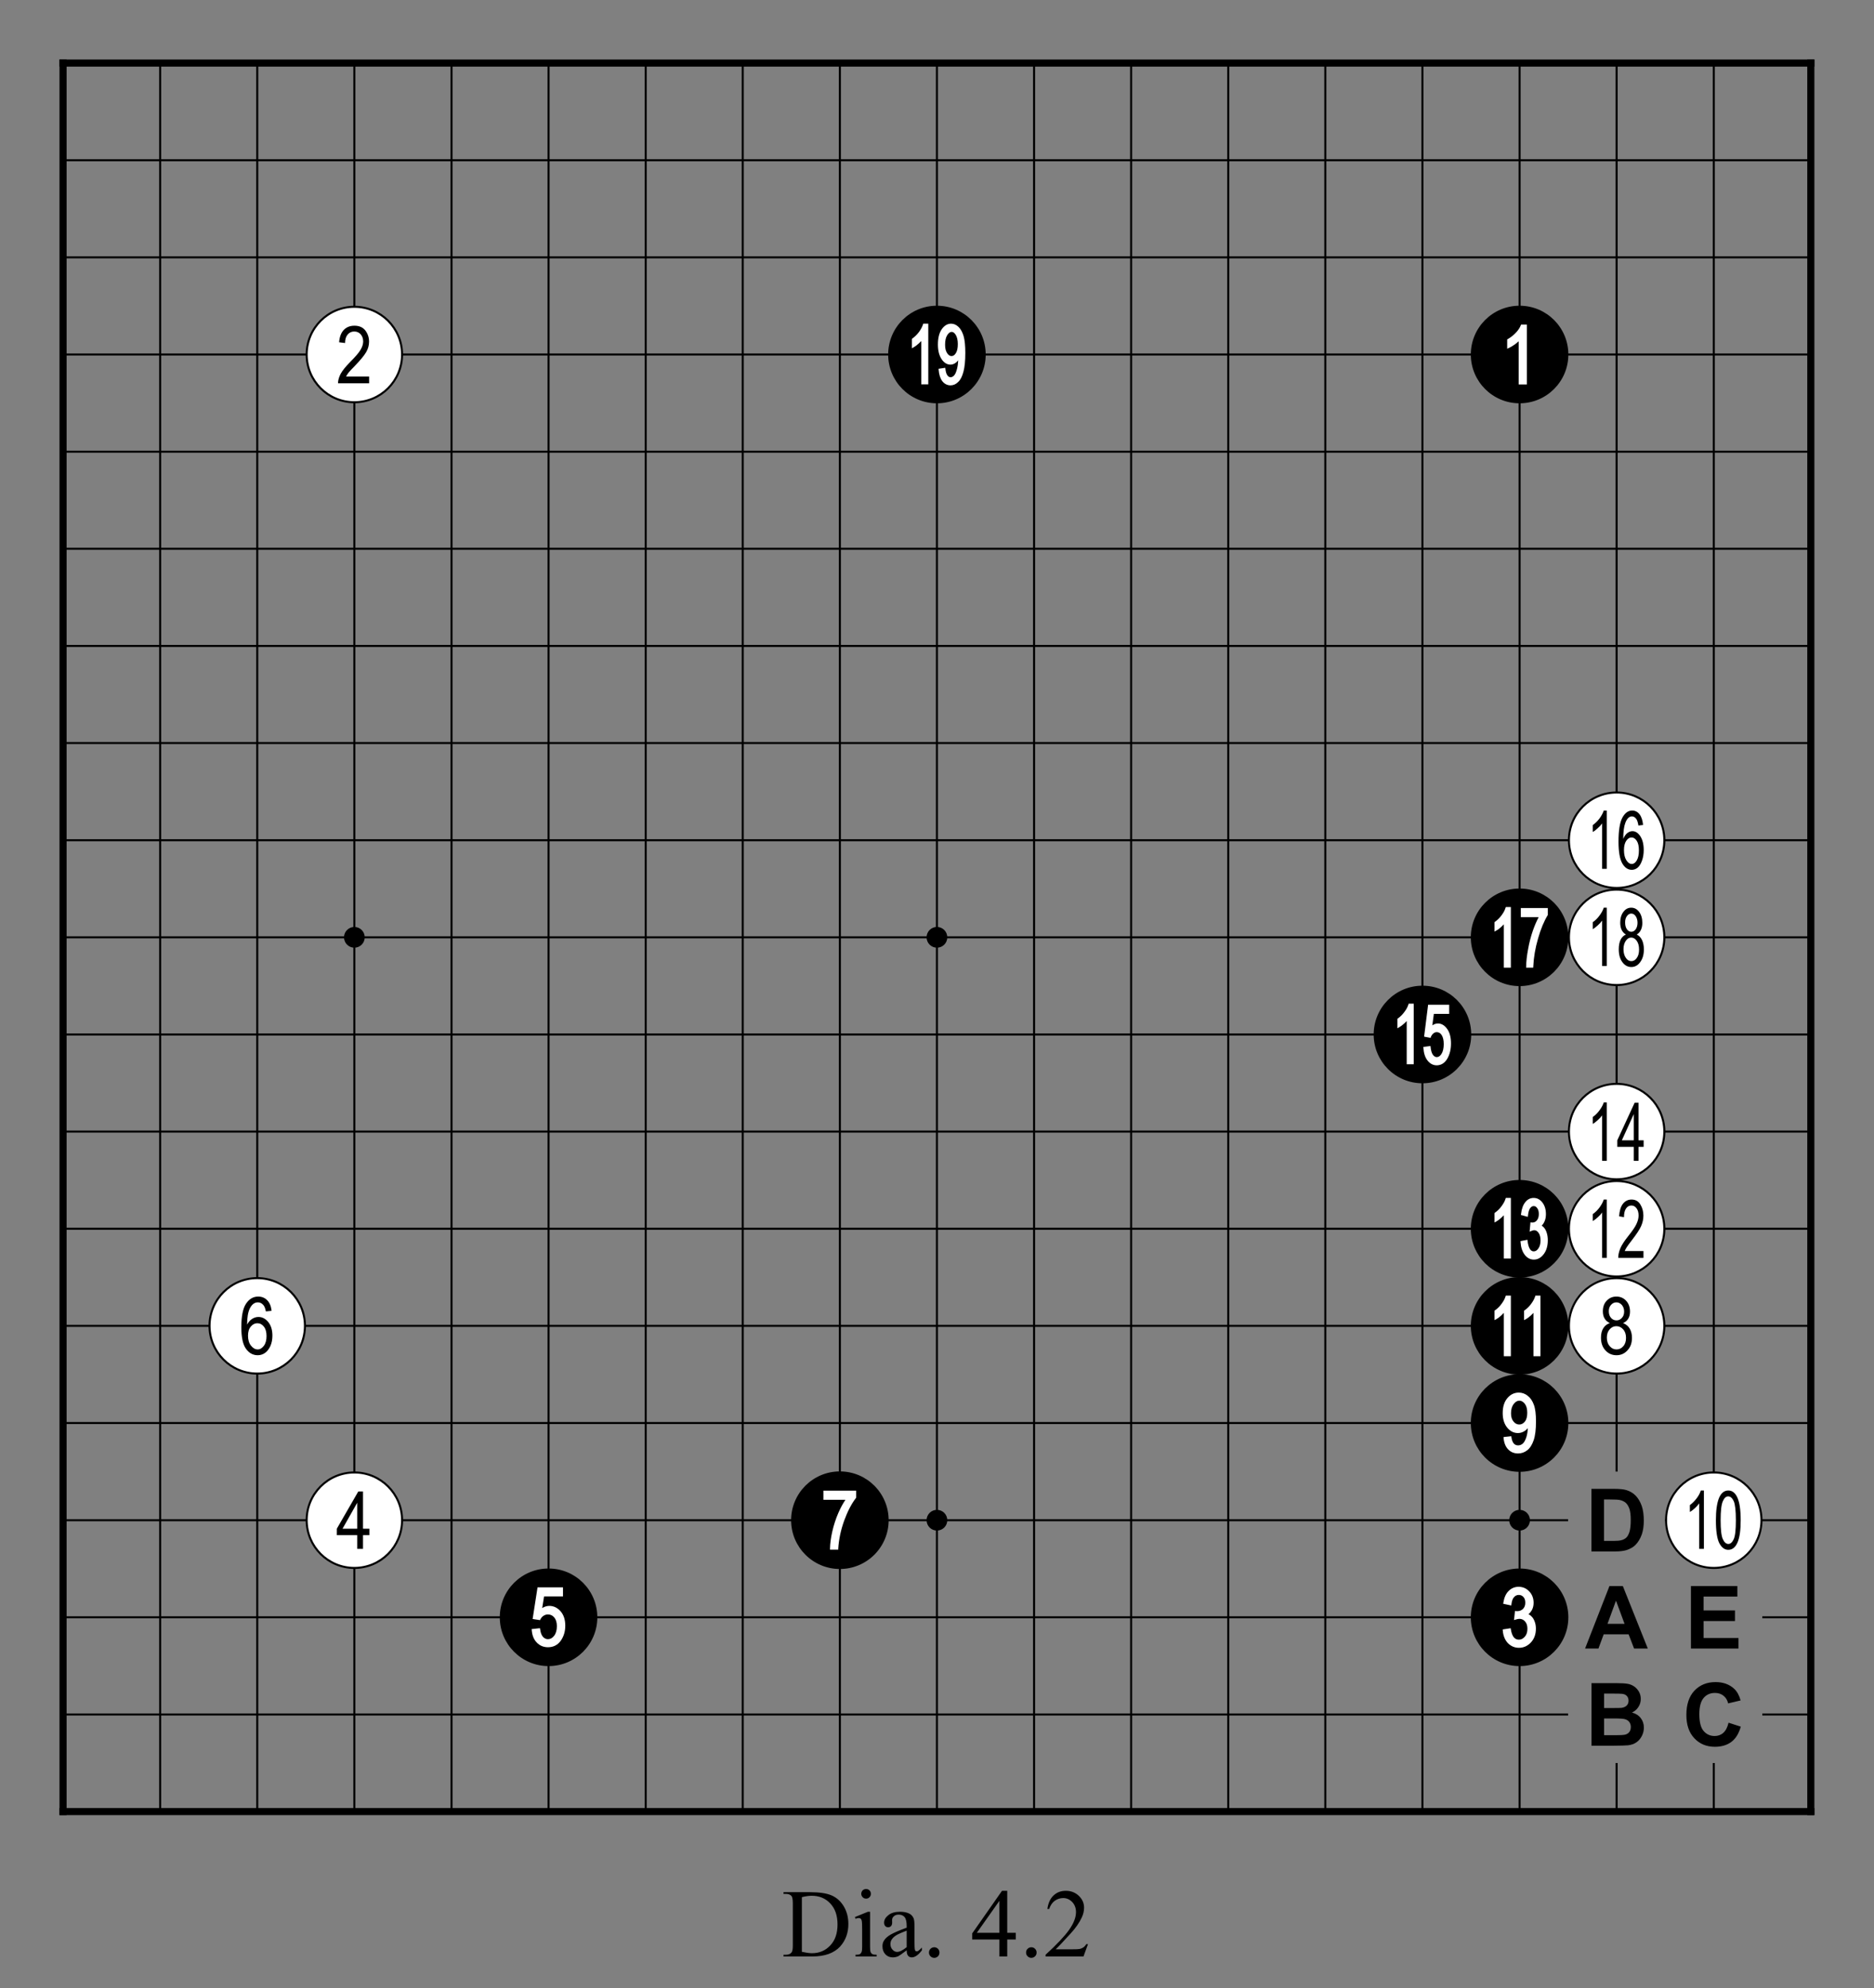 <?xml version="1.0" encoding="utf-8" standalone="no"?>
<!DOCTYPE svg PUBLIC "-//W3C//DTD SVG 1.0//EN" "http://www.w3.org/TR/SVG/DTD/svg11.dtd" >
<svg version="1.1" baseProfile="full"  width="319.134" height="338.465" viewBox="0 0 229.776 243.694" preserveAspectRatio="xMidYMid" xmlns="http://www.w3.org/2000/svg" >

<rect x="0" y="0" width="229.776" height="243.694" fill="#808080" stroke="none"/>

<g lengthAdjust="spacingAndGlyphs" xml:space='preserve' >
<g  transform="translate(1.19,1.19)" >
<path d="
M0.0 0.0
L0.0 227.39
L227.39 227.39
L227.39 0.0
Z
" fill="none" fill-rule="nonzero" />
<line x1="6.54" y1="6.54" x2="6.54" y2="220.84" fill="none" stroke="black" stroke-width="0.87px" stroke-linecap="square" />
<line x1="18.45" y1="6.54" x2="18.45" y2="220.84" fill="none" stroke="black" stroke-width="0.25px" stroke-linecap="butt" />
<line x1="30.35" y1="6.54" x2="30.35" y2="220.84" fill="none" stroke="black" stroke-width="0.25px" stroke-linecap="butt" />
<line x1="42.26" y1="6.54" x2="42.26" y2="220.84" fill="none" stroke="black" stroke-width="0.25px" stroke-linecap="butt" />
<line x1="54.17" y1="6.54" x2="54.17" y2="220.84" fill="none" stroke="black" stroke-width="0.25px" stroke-linecap="butt" />
<line x1="66.07" y1="6.54" x2="66.07" y2="220.84" fill="none" stroke="black" stroke-width="0.25px" stroke-linecap="butt" />
<line x1="77.98" y1="6.54" x2="77.98" y2="220.84" fill="none" stroke="black" stroke-width="0.25px" stroke-linecap="butt" />
<line x1="89.88" y1="6.54" x2="89.88" y2="220.84" fill="none" stroke="black" stroke-width="0.25px" stroke-linecap="butt" />
<line x1="101.79" y1="6.54" x2="101.79" y2="220.84" fill="none" stroke="black" stroke-width="0.25px" stroke-linecap="butt" />
<line x1="113.69" y1="6.54" x2="113.69" y2="220.84" fill="none" stroke="black" stroke-width="0.25px" stroke-linecap="butt" />
<line x1="125.60" y1="6.54" x2="125.60" y2="220.84" fill="none" stroke="black" stroke-width="0.25px" stroke-linecap="butt" />
<line x1="137.50" y1="6.54" x2="137.50" y2="220.84" fill="none" stroke="black" stroke-width="0.25px" stroke-linecap="butt" />
<line x1="149.41" y1="6.54" x2="149.41" y2="220.84" fill="none" stroke="black" stroke-width="0.25px" stroke-linecap="butt" />
<line x1="161.31" y1="6.54" x2="161.31" y2="220.84" fill="none" stroke="black" stroke-width="0.25px" stroke-linecap="butt" />
<line x1="173.22" y1="6.54" x2="173.22" y2="220.84" fill="none" stroke="black" stroke-width="0.25px" stroke-linecap="butt" />
<line x1="185.13" y1="6.54" x2="185.13" y2="220.84" fill="none" stroke="black" stroke-width="0.25px" stroke-linecap="butt" />
<line x1="197.03" y1="6.54" x2="197.03" y2="179.17" fill="none" stroke="black" stroke-width="0.25px" stroke-linecap="butt" />
<line x1="197.03" y1="214.89" x2="197.03" y2="220.84" fill="none" stroke="black" stroke-width="0.25px" stroke-linecap="butt" />
<line x1="208.94" y1="6.54" x2="208.94" y2="191.08" fill="none" stroke="black" stroke-width="0.25px" stroke-linecap="butt" />
<line x1="208.94" y1="214.89" x2="208.94" y2="220.84" fill="none" stroke="black" stroke-width="0.25px" stroke-linecap="butt" />
<line x1="220.84" y1="6.54" x2="220.84" y2="220.84" fill="none" stroke="black" stroke-width="0.87px" stroke-linecap="square" />
<line x1="6.54" y1="6.54" x2="220.84" y2="6.54" fill="none" stroke="black" stroke-width="0.87px" stroke-linecap="square" />
<line x1="6.54" y1="18.45" x2="220.84" y2="18.45" fill="none" stroke="black" stroke-width="0.25px" stroke-linecap="butt" />
<line x1="6.54" y1="30.35" x2="220.84" y2="30.35" fill="none" stroke="black" stroke-width="0.25px" stroke-linecap="butt" />
<line x1="6.54" y1="42.26" x2="220.84" y2="42.26" fill="none" stroke="black" stroke-width="0.25px" stroke-linecap="butt" />
<line x1="6.54" y1="54.17" x2="220.84" y2="54.17" fill="none" stroke="black" stroke-width="0.25px" stroke-linecap="butt" />
<line x1="6.54" y1="66.07" x2="220.84" y2="66.07" fill="none" stroke="black" stroke-width="0.25px" stroke-linecap="butt" />
<line x1="6.54" y1="77.98" x2="220.84" y2="77.98" fill="none" stroke="black" stroke-width="0.25px" stroke-linecap="butt" />
<line x1="6.54" y1="89.88" x2="220.84" y2="89.88" fill="none" stroke="black" stroke-width="0.25px" stroke-linecap="butt" />
<line x1="6.54" y1="101.79" x2="220.84" y2="101.79" fill="none" stroke="black" stroke-width="0.25px" stroke-linecap="butt" />
<line x1="6.54" y1="113.69" x2="220.84" y2="113.69" fill="none" stroke="black" stroke-width="0.25px" stroke-linecap="butt" />
<line x1="6.54" y1="125.60" x2="220.84" y2="125.60" fill="none" stroke="black" stroke-width="0.25px" stroke-linecap="butt" />
<line x1="6.54" y1="137.50" x2="220.84" y2="137.50" fill="none" stroke="black" stroke-width="0.25px" stroke-linecap="butt" />
<line x1="6.54" y1="149.41" x2="220.84" y2="149.41" fill="none" stroke="black" stroke-width="0.25px" stroke-linecap="butt" />
<line x1="6.54" y1="161.31" x2="220.84" y2="161.31" fill="none" stroke="black" stroke-width="0.25px" stroke-linecap="butt" />
<line x1="6.54" y1="173.22" x2="220.84" y2="173.22" fill="none" stroke="black" stroke-width="0.25px" stroke-linecap="butt" />
<line x1="6.54" y1="185.13" x2="191.08" y2="185.13" fill="none" stroke="black" stroke-width="0.25px" stroke-linecap="butt" />
<line x1="202.98" y1="185.13" x2="220.84" y2="185.13" fill="none" stroke="black" stroke-width="0.25px" stroke-linecap="butt" />
<line x1="6.54" y1="197.03" x2="191.08" y2="197.03" fill="none" stroke="black" stroke-width="0.25px" stroke-linecap="butt" />
<line x1="214.89" y1="197.03" x2="220.84" y2="197.03" fill="none" stroke="black" stroke-width="0.25px" stroke-linecap="butt" />
<line x1="6.54" y1="208.94" x2="191.08" y2="208.94" fill="none" stroke="black" stroke-width="0.25px" stroke-linecap="butt" />
<line x1="214.89" y1="208.94" x2="220.84" y2="208.94" fill="none" stroke="black" stroke-width="0.25px" stroke-linecap="butt" />
<line x1="6.54" y1="220.84" x2="220.84" y2="220.84" fill="none" stroke="black" stroke-width="0.87px" stroke-linecap="square" />
<circle cx="30.35" cy="161.31" r="5.85" fill="white"/>
<circle cx="30.35" cy="161.31" r="5.85" fill="none" stroke="black" stroke-width="0.25px"/>
<circle cx="42.26" cy="42.26" r="5.85" fill="white"/>
<circle cx="42.26" cy="42.26" r="5.85" fill="none" stroke="black" stroke-width="0.25px"/>
<circle cx="42.26" cy="113.69" r="1.27" fill="black"/>
<circle cx="42.26" cy="185.13" r="5.85" fill="white"/>
<circle cx="42.26" cy="185.13" r="5.85" fill="none" stroke="black" stroke-width="0.25px"/>
<circle cx="66.07" cy="197.03" r="5.98" fill="black"/>
<circle cx="101.79" cy="185.13" r="5.98" fill="black"/>
<circle cx="113.69" cy="42.26" r="5.98" fill="black"/>
<circle cx="113.69" cy="113.69" r="1.27" fill="black"/>
<circle cx="113.69" cy="185.13" r="1.27" fill="black"/>
<circle cx="173.22" cy="125.60" r="5.98" fill="black"/>
<circle cx="185.13" cy="42.26" r="5.98" fill="black"/>
<circle cx="185.13" cy="113.69" r="5.98" fill="black"/>
<circle cx="185.13" cy="149.41" r="5.98" fill="black"/>
<circle cx="185.13" cy="161.31" r="5.98" fill="black"/>
<circle cx="185.13" cy="173.22" r="5.98" fill="black"/>
<circle cx="185.13" cy="185.13" r="1.27" fill="black"/>
<circle cx="185.13" cy="197.03" r="5.98" fill="black"/>
<circle cx="197.03" cy="101.79" r="5.85" fill="white"/>
<circle cx="197.03" cy="101.79" r="5.85" fill="none" stroke="black" stroke-width="0.25px"/>
<circle cx="197.03" cy="113.69" r="5.85" fill="white"/>
<circle cx="197.03" cy="113.69" r="5.85" fill="none" stroke="black" stroke-width="0.25px"/>
<circle cx="197.03" cy="137.50" r="5.85" fill="white"/>
<circle cx="197.03" cy="137.50" r="5.85" fill="none" stroke="black" stroke-width="0.25px"/>
<circle cx="197.03" cy="149.41" r="5.85" fill="white"/>
<circle cx="197.03" cy="149.41" r="5.85" fill="none" stroke="black" stroke-width="0.25px"/>
<circle cx="197.03" cy="161.31" r="5.85" fill="white"/>
<circle cx="197.03" cy="161.31" r="5.85" fill="none" stroke="black" stroke-width="0.25px"/>
<circle cx="208.94" cy="185.13" r="5.85" fill="white"/>
<circle cx="208.94" cy="185.13" r="5.85" fill="none" stroke="black" stroke-width="0.25px"/>
<path d="
M30.36 160.99
C30.68 160.99 30.94 161.12 31.16 161.40
C31.38 161.67 31.49 162.06 31.49 162.56
C31.49 163.07 31.38 163.47 31.16 163.76
C30.94 164.05 30.69 164.20 30.41 164.20
C30.10 164.20 29.82 164.04 29.58 163.73
C29.34 163.43 29.22 163.02 29.22 162.51
C29.22 162.04 29.33 161.67 29.56 161.40
C29.79 161.12 30.06 160.99 30.36 160.99
Z
M30.47 157.72
C29.86 157.72 29.37 158.01 28.98 158.59
C28.59 159.17 28.40 160.13 28.40 161.49
C28.40 162.72 28.59 163.60 28.97 164.12
C29.34 164.64 29.82 164.91 30.41 164.91
C30.73 164.91 31.03 164.82 31.30 164.63
C31.56 164.45 31.78 164.17 31.96 163.79
C32.13 163.40 32.21 162.98 32.21 162.51
C32.21 161.81 32.04 161.26 31.70 160.84
C31.36 160.43 30.96 160.22 30.50 160.22
C30.23 160.22 29.97 160.30 29.72 160.46
C29.47 160.62 29.27 160.85 29.11 161.16
C29.11 160.29 29.22 159.64 29.43 159.20
C29.68 158.69 30.01 158.43 30.43 158.43
C30.69 158.43 30.92 158.54 31.11 158.77
C31.24 158.92 31.34 159.18 31.41 159.54
L32.11 159.47
C32.05 158.90 31.87 158.47 31.57 158.17
C31.28 157.87 30.91 157.72 30.47 157.72
Z
" fill="black" fill-rule="nonzero" />
<path d="
M42.27 38.73
C41.73 38.73 41.30 38.90 40.97 39.24
C40.64 39.58 40.44 40.09 40.39 40.76
L41.12 40.85
C41.12 40.40 41.23 40.05 41.44 39.81
C41.65 39.56 41.92 39.44 42.25 39.44
C42.56 39.44 42.82 39.55 43.03 39.78
C43.23 40.01 43.34 40.30 43.34 40.66
C43.34 40.97 43.24 41.30 43.03 41.66
C42.83 42.02 42.39 42.53 41.73 43.19
C41.17 43.76 40.78 44.25 40.56 44.66
C40.35 45.08 40.25 45.46 40.26 45.79
L44.07 45.79
L44.07 44.96
L41.24 44.96
C41.32 44.81 41.42 44.65 41.54 44.49
C41.67 44.33 41.94 44.04 42.36 43.61
C43.02 42.92 43.47 42.38 43.71 41.96
C43.95 41.55 44.06 41.12 44.06 40.68
C44.06 40.17 43.91 39.72 43.61 39.32
C43.31 38.93 42.86 38.73 42.27 38.73
Z
" fill="black" fill-rule="nonzero" />
<path d="
M42.61 182.99
L42.61 186.17
L40.81 186.17
L42.61 182.99
Z
M42.74 181.61
L40.11 186.17
L40.11 186.96
L42.61 186.96
L42.61 188.64
L43.32 188.64
L43.32 186.96
L44.10 186.96
L44.10 186.17
L43.32 186.17
L43.32 181.61
Z
" fill="black" fill-rule="nonzero" />
<path d="
M65.29 195.90
L65.29 195.90
L65.29 195.90
C65.29 195.90 65.29 195.90 65.29 195.90
Z
M64.72 193.36
L64.70 193.48
L64.14 197.09
L64.11 197.23
L64.25 197.26
L64.92 197.36
L65.02 197.38
L65.07 197.28
C65.17 197.09 65.30 196.94 65.46 196.84
C65.63 196.73 65.80 196.68 65.99 196.68
C65.99 196.68 65.99 196.68 65.99 196.68
C65.99 196.68 65.99 196.68 65.99 196.68
C66.30 196.68 66.56 196.80 66.77 197.05
C66.98 197.30 67.09 197.66 67.09 198.12
C67.09 198.62 66.97 199.02 66.75 199.30
C66.54 199.57 66.29 199.71 66.00 199.71
C66.00 199.71 66.00 199.71 65.99 199.71
C65.99 199.71 65.99 199.71 65.99 199.71
C65.76 199.71 65.56 199.61 65.39 199.43
C65.21 199.23 65.09 198.92 65.04 198.50
L65.02 198.37
L64.88 198.38
L64.14 198.46
L64.00 198.47
L64.01 198.61
C64.06 199.26 64.27 199.77 64.64 200.14
C65.01 200.52 65.47 200.70 66.00 200.70
C66.65 200.70 67.17 200.44 67.56 199.91
C67.93 199.39 68.12 198.77 68.12 198.06
C68.12 197.32 67.93 196.74 67.55 196.30
C67.16 195.86 66.71 195.64 66.18 195.63
C65.87 195.63 65.57 195.72 65.29 195.90
L65.29 195.90
L65.52 194.47
L67.84 194.47
L67.84 194.33
L67.84 193.50
L67.84 193.36
Z
" fill="white" fill-rule="nonzero" />
<path d="
M99.77 181.51
L99.77 181.65
L99.77 182.48
L99.77 182.63
L102.47 182.63
C102.16 183.09 101.87 183.62 101.60 184.24
C101.29 184.96 101.04 185.72 100.86 186.51
C100.68 187.30 100.59 188.00 100.58 188.60
L100.58 188.74
L101.45 188.74
L101.59 188.74
L101.59 188.61
C101.66 187.48 101.90 186.35 102.31 185.20
C102.73 184.05 103.21 183.12 103.76 182.41
L103.79 182.37
L103.79 182.33
L103.79 181.65
L103.79 181.51
Z
" fill="white" fill-rule="nonzero" />
<path d="
M115.49 39.49
C115.49 39.49 115.49 39.49 115.49 39.49
C115.49 39.49 115.49 39.49 115.50 39.49
C115.68 39.49 115.85 39.61 116.00 39.86
C116.16 40.13 116.25 40.50 116.25 40.98
C116.25 41.47 116.17 41.84 116.01 42.09
C115.86 42.33 115.69 42.45 115.48 42.45
C115.48 42.45 115.48 42.45 115.48 42.45
C115.48 42.45 115.48 42.45 115.48 42.45
C115.27 42.45 115.09 42.33 114.94 42.09
C114.77 41.84 114.69 41.50 114.69 41.06
C114.69 40.57 114.77 40.18 114.95 39.89
C115.12 39.62 115.30 39.49 115.49 39.49
Z
M112.01 38.48
L111.98 38.58
C111.88 38.88 111.72 39.18 111.49 39.50
C111.25 39.81 110.98 40.08 110.68 40.30
L110.62 40.34
L110.62 40.41
L110.62 41.26
L110.62 41.50
L110.83 41.38
C111.03 41.27 111.24 41.11 111.47 40.90
C111.58 40.80 111.68 40.71 111.77 40.61
L111.77 40.61
L111.77 45.77
L111.77 45.92
L112.63 45.92
L112.63 45.77
L112.63 38.62
L112.63 38.48
Z
M115.43 38.48
C114.97 38.48 114.58 38.72 114.26 39.19
C113.96 39.64 113.81 40.25 113.81 41.03
C113.81 41.78 113.96 42.37 114.25 42.81
C114.55 43.27 114.92 43.50 115.35 43.50
C115.60 43.50 115.83 43.41 116.06 43.22
C116.15 43.14 116.23 43.06 116.30 42.97
L116.30 42.97
C116.28 43.36 116.23 43.71 116.15 44.02
C116.05 44.42 115.93 44.69 115.79 44.83
C115.66 44.97 115.52 45.04 115.37 45.04
C115.37 45.04 115.37 45.04 115.37 45.04
C115.37 45.04 115.37 45.04 115.36 45.04
C115.20 45.04 115.07 44.96 114.97 44.81
C114.85 44.65 114.77 44.39 114.73 44.03
L114.71 43.89
L114.57 43.91
L114.02 43.99
L113.89 44.01
L113.90 44.14
C113.95 44.74 114.10 45.20 114.35 45.53
C114.62 45.87 114.96 46.04 115.36 46.04
C115.71 46.04 116.02 45.90 116.30 45.62
C116.58 45.36 116.79 44.94 116.94 44.37
C117.09 43.82 117.17 43.05 117.17 42.06
C117.17 41.17 117.10 40.48 116.96 40.00
C116.81 39.51 116.61 39.14 116.34 38.88
C116.06 38.61 115.75 38.48 115.43 38.48
Z
" fill="white" fill-rule="nonzero" />
<path d="
M174.43 124.48
L174.43 124.48
L174.43 124.48
C174.43 124.48 174.43 124.48 174.43 124.48
Z
M171.53 121.82
L171.50 121.92
C171.41 122.21 171.25 122.52 171.01 122.83
C170.78 123.15 170.51 123.42 170.21 123.63
L170.15 123.68
L170.15 123.75
L170.15 124.59
L170.15 124.84
L170.36 124.72
C170.55 124.61 170.77 124.45 171.00 124.24
C171.11 124.14 171.21 124.04 171.29 123.95
L171.29 123.95
L171.29 129.11
L171.29 129.25
L172.15 129.25
L172.15 129.11
L172.15 121.96
L172.15 121.82
Z
M173.91 121.95
L173.90 122.07
L173.44 125.73
L173.42 125.86
L173.55 125.89
L174.09 125.99
L174.21 126.02
L174.25 125.91
C174.33 125.71 174.44 125.56 174.57 125.46
C174.70 125.36 174.83 125.31 174.97 125.31
C174.97 125.31 174.97 125.31 174.97 125.31
C174.97 125.31 174.97 125.31 174.97 125.31
C175.21 125.31 175.41 125.42 175.57 125.66
C175.74 125.92 175.83 126.29 175.83 126.77
C175.83 127.28 175.74 127.68 175.56 127.97
C175.39 128.24 175.20 128.37 174.98 128.37
C174.98 128.37 174.97 128.37 174.97 128.37
C174.97 128.37 174.97 128.37 174.97 128.37
C174.80 128.37 174.65 128.28 174.51 128.10
C174.36 127.90 174.27 127.58 174.22 127.16
L174.21 127.01
L174.06 127.03
L173.46 127.11
L173.33 127.12
L173.34 127.26
C173.38 127.91 173.55 128.42 173.85 128.80
C174.15 129.18 174.53 129.38 174.98 129.38
C175.52 129.37 175.95 129.10 176.27 128.56
C176.57 128.04 176.72 127.42 176.72 126.70
C176.72 125.96 176.57 125.37 176.26 124.93
C175.94 124.48 175.56 124.25 175.12 124.25
C174.88 124.25 174.65 124.33 174.43 124.48
L174.43 124.48
L174.62 123.07
L176.50 123.07
L176.50 122.92
L176.50 122.09
L176.50 121.95
Z
" fill="white" fill-rule="nonzero" />
<path d="
M185.32 38.59
L185.28 38.67
C185.17 38.97 184.97 39.27 184.68 39.58
C184.39 39.89 184.06 40.15 183.68 40.37
L183.61 40.41
L183.61 40.49
L183.61 41.33
L183.61 41.55
L183.81 41.46
C184.05 41.35 184.31 41.20 184.59 40.99
C184.75 40.87 184.90 40.75 185.02 40.64
L185.02 40.64
L185.02 45.79
L185.02 45.93
L186.02 45.93
L186.02 45.79
L186.02 38.73
L186.02 38.59
Z
" fill="white" fill-rule="nonzero" />
<path d="
M183.44 109.98
L183.41 110.07
C183.32 110.37 183.15 110.68 182.92 110.99
C182.69 111.30 182.42 111.57 182.11 111.79
L182.05 111.83
L182.05 111.90
L182.05 112.75
L182.05 112.99
L182.26 112.87
C182.46 112.77 182.67 112.61 182.90 112.40
C183.01 112.30 183.11 112.20 183.20 112.10
L183.20 112.10
L183.20 117.27
L183.20 117.41
L184.06 117.41
L184.06 117.27
L184.06 110.12
L184.06 109.98
Z
M185.28 110.10
L185.28 110.24
L185.28 111.08
L185.28 111.22
L187.47 111.22
C187.22 111.69 186.98 112.24 186.76 112.87
C186.51 113.59 186.31 114.36 186.17 115.16
C186.02 115.96 185.94 116.66 185.94 117.27
L185.93 117.41
L186.67 117.41
L186.80 117.41
L186.81 117.27
C186.86 116.13 187.06 114.98 187.40 113.82
C187.73 112.66 188.13 111.71 188.57 110.99
L188.59 110.96
L188.59 110.92
L188.59 110.24
L188.59 110.10
Z
" fill="white" fill-rule="nonzero" />
<path d="
M183.44 145.63
L183.41 145.73
C183.32 146.02 183.15 146.33 182.92 146.64
C182.69 146.96 182.42 147.22 182.11 147.44
L182.05 147.49
L182.05 147.56
L182.05 148.40
L182.05 148.64
L182.26 148.53
C182.46 148.42 182.67 148.26 182.90 148.05
C183.01 147.95 183.11 147.85 183.20 147.76
L183.20 147.76
L183.20 152.92
L183.20 153.06
L184.06 153.06
L184.06 152.92
L184.06 145.77
L184.06 145.63
Z
M186.86 145.63
C186.45 145.63 186.11 145.80 185.83 146.15
C185.56 146.48 185.38 146.96 185.31 147.60
L185.29 147.72
L185.41 147.75
L185.98 147.91
L186.14 147.95
L186.16 147.79
C186.20 147.38 186.29 147.08 186.42 146.89
C186.55 146.72 186.69 146.63 186.86 146.63
C186.86 146.63 186.87 146.63 186.87 146.63
C186.87 146.63 186.87 146.63 186.87 146.63
C187.03 146.63 187.17 146.71 187.29 146.88
C187.42 147.05 187.49 147.29 187.49 147.60
C187.49 147.93 187.41 148.19 187.25 148.38
C187.11 148.56 186.92 148.65 186.68 148.65
L186.68 148.65
L186.60 148.64
L186.46 148.63
L186.45 148.77
L186.38 149.54
L186.36 149.77
L186.57 149.68
C186.72 149.62 186.83 149.59 186.93 149.59
C186.93 149.59 186.93 149.59 186.93 149.59
C186.93 149.59 186.93 149.59 186.93 149.59
C187.14 149.59 187.31 149.70 187.46 149.91
C187.62 150.14 187.70 150.45 187.70 150.83
C187.70 151.24 187.61 151.58 187.43 151.83
C187.27 152.06 187.09 152.18 186.87 152.18
C186.87 152.18 186.87 152.18 186.87 152.18
C186.87 152.18 186.87 152.18 186.87 152.18
C186.68 152.18 186.52 152.09 186.40 151.90
C186.26 151.68 186.16 151.35 186.11 150.91
L186.09 150.76
L185.94 150.79
L185.36 150.90
L185.24 150.93
L185.25 151.05
C185.29 151.69 185.46 152.20 185.75 152.59
C186.06 152.99 186.43 153.19 186.88 153.19
C187.36 153.19 187.76 152.96 188.10 152.51
C188.43 152.07 188.59 151.50 188.59 150.82
C188.59 150.50 188.55 150.20 188.47 149.94
C188.39 149.67 188.28 149.46 188.15 149.30
C188.06 149.19 187.96 149.10 187.84 149.03
L187.84 149.03
C187.98 148.89 188.09 148.73 188.18 148.53
C188.30 148.27 188.36 147.96 188.36 147.62
C188.36 147.05 188.22 146.58 187.94 146.21
C187.64 145.82 187.28 145.63 186.86 145.63
Z
" fill="white" fill-rule="nonzero" />
<path d="
M183.44 157.60
L183.41 157.70
C183.32 157.99 183.15 158.30 182.92 158.61
C182.69 158.93 182.42 159.19 182.11 159.41
L182.05 159.45
L182.05 159.53
L182.05 160.37
L182.05 160.61
L182.26 160.50
C182.46 160.39 182.67 160.23 182.90 160.02
C183.01 159.92 183.11 159.82 183.20 159.72
L183.20 159.72
L183.20 164.89
L183.20 165.03
L184.06 165.03
L184.06 164.89
L184.06 157.74
L184.06 157.60
Z
M187.07 157.60
L187.04 157.70
C186.95 157.99 186.78 158.30 186.55 158.61
C186.32 158.93 186.05 159.19 185.74 159.41
L185.68 159.45
L185.68 159.53
L185.68 160.37
L185.68 160.61
L185.89 160.50
C186.09 160.39 186.30 160.23 186.53 160.02
C186.64 159.92 186.74 159.82 186.83 159.72
L186.83 159.72
L186.83 164.89
L186.83 165.03
L187.69 165.03
L187.69 164.89
L187.69 157.74
L187.69 157.60
Z
" fill="white" fill-rule="nonzero" />
<path d="
M185.10 170.48
C185.10 170.48 185.11 170.48 185.11 170.48
C185.11 170.48 185.11 170.48 185.11 170.48
C185.35 170.48 185.57 170.61 185.77 170.86
C185.97 171.12 186.07 171.49 186.07 171.96
C186.07 172.43 185.98 172.79 185.78 173.04
C185.59 173.28 185.36 173.40 185.10 173.40
C185.09 173.40 185.09 173.40 185.09 173.40
C185.09 173.40 185.09 173.40 185.09 173.40
C184.82 173.40 184.58 173.28 184.39 173.04
C184.18 172.80 184.08 172.46 184.08 172.03
C184.08 171.55 184.19 171.17 184.41 170.89
C184.61 170.62 184.85 170.48 185.10 170.48
Z
M185.03 169.49
C184.48 169.49 184.01 169.72 183.63 170.17
C183.25 170.62 183.06 171.23 183.06 172.00
C183.06 172.75 183.25 173.34 183.61 173.78
C183.98 174.23 184.42 174.45 184.93 174.45
C185.22 174.45 185.50 174.36 185.78 174.18
C185.91 174.08 186.04 173.98 186.14 173.85
L186.14 173.85
C186.12 174.27 186.06 174.63 185.96 174.95
C185.83 175.34 185.68 175.61 185.51 175.75
C185.34 175.89 185.16 175.96 184.95 175.96
C184.95 175.96 184.95 175.96 184.95 175.96
C184.95 175.96 184.95 175.96 184.95 175.96
C184.73 175.96 184.55 175.88 184.42 175.73
C184.28 175.57 184.18 175.31 184.13 174.97
L184.11 174.83
L183.98 174.85
L183.30 174.92
L183.16 174.94
L183.17 175.08
C183.23 175.68 183.42 176.14 183.74 176.46
C184.06 176.79 184.46 176.95 184.94 176.95
C185.36 176.95 185.74 176.82 186.08 176.55
C186.41 176.29 186.67 175.88 186.86 175.32
C187.05 174.77 187.14 174.00 187.14 173.02
C187.14 172.14 187.06 171.46 186.88 170.98
C186.70 170.49 186.45 170.12 186.11 169.87
C185.78 169.61 185.42 169.49 185.03 169.49
Z
" fill="white" fill-rule="nonzero" />
<path d="
M185.03 193.29
C184.54 193.29 184.13 193.46 183.79 193.80
C183.45 194.13 183.24 194.61 183.14 195.24
L183.12 195.37
L183.25 195.40
L183.96 195.55
L184.11 195.59
L184.13 195.43
C184.18 195.03 184.28 194.74 184.45 194.56
C184.61 194.38 184.80 194.29 185.03 194.29
C185.03 194.29 185.03 194.29 185.03 194.29
C185.04 194.29 185.04 194.29 185.04 194.29
C185.26 194.29 185.44 194.37 185.60 194.54
C185.76 194.71 185.83 194.95 185.83 195.24
C185.83 195.56 185.74 195.81 185.55 196.00
C185.36 196.19 185.11 196.28 184.81 196.28
L184.81 196.28
L184.70 196.27
L184.56 196.26
L184.55 196.40
L184.47 197.16
L184.44 197.37
L184.65 197.31
C184.84 197.25 184.99 197.22 185.11 197.22
C185.11 197.22 185.11 197.22 185.11 197.22
C185.11 197.22 185.11 197.22 185.11 197.22
C185.38 197.22 185.61 197.32 185.80 197.54
C186.00 197.76 186.09 198.06 186.09 198.44
C186.09 198.84 185.99 199.16 185.77 199.41
C185.56 199.65 185.32 199.77 185.04 199.77
C185.04 199.77 185.04 199.77 185.04 199.77
C185.04 199.77 185.04 199.77 185.04 199.77
C184.78 199.77 184.58 199.67 184.42 199.48
C184.25 199.27 184.13 198.94 184.06 198.51
L184.04 198.37
L183.90 198.39
L183.19 198.50
L183.06 198.52
L183.07 198.66
C183.12 199.29 183.33 199.80 183.69 200.19
C184.06 200.57 184.52 200.77 185.05 200.77
C185.62 200.77 186.11 200.55 186.52 200.11
C186.93 199.67 187.13 199.11 187.13 198.42
C187.13 198.10 187.08 197.81 186.98 197.55
C186.88 197.28 186.75 197.07 186.58 196.91
C186.48 196.80 186.36 196.72 186.22 196.65
L186.22 196.65
C186.38 196.52 186.51 196.36 186.62 196.18
C186.77 195.91 186.85 195.60 186.85 195.26
C186.85 194.70 186.67 194.23 186.32 193.86
C185.96 193.48 185.53 193.30 185.03 193.29
Z
" fill="white" fill-rule="nonzero" />
<path d="
M198.85 101.45
C199.11 101.45 199.32 101.59 199.50 101.87
C199.68 102.15 199.76 102.54 199.76 103.05
C199.76 103.56 199.67 103.97 199.50 104.26
C199.32 104.56 199.12 104.70 198.89 104.70
C198.64 104.70 198.41 104.55 198.22 104.24
C198.02 103.92 197.93 103.51 197.93 102.99
C197.93 102.52 198.02 102.15 198.20 101.87
C198.39 101.59 198.61 101.45 198.85 101.45
Z
M195.45 98.15
C195.35 98.46 195.18 98.78 194.94 99.11
C194.70 99.43 194.42 99.71 194.10 99.94
L194.10 100.78
C194.29 100.68 194.49 100.53 194.71 100.32
C194.94 100.12 195.12 99.92 195.25 99.73
L195.25 105.30
L195.82 105.30
L195.82 98.15
Z
M198.94 98.15
C198.45 98.15 198.05 98.44 197.73 99.03
C197.42 99.61 197.26 100.59 197.26 101.97
C197.26 103.21 197.42 104.10 197.72 104.63
C198.03 105.16 198.42 105.42 198.89 105.42
C199.15 105.42 199.39 105.33 199.61 105.15
C199.83 104.96 200.00 104.68 200.14 104.29
C200.28 103.90 200.35 103.47 200.35 102.99
C200.35 102.29 200.21 101.73 199.94 101.31
C199.66 100.89 199.34 100.68 198.97 100.68
C198.74 100.68 198.53 100.76 198.33 100.92
C198.13 101.08 197.97 101.32 197.84 101.63
C197.84 100.75 197.93 100.09 198.10 99.65
C198.30 99.13 198.57 98.87 198.90 98.87
C199.12 98.87 199.30 98.98 199.46 99.21
C199.56 99.37 199.64 99.63 199.70 99.99
L200.27 99.92
C200.22 99.35 200.07 98.91 199.83 98.60
C199.59 98.30 199.29 98.15 198.94 98.15
Z
" fill="black" fill-rule="nonzero" />
<path d="
M198.82 110.78
C199.03 110.78 199.21 110.88 199.36 111.09
C199.51 111.31 199.59 111.58 199.59 111.91
C199.59 112.24 199.51 112.50 199.37 112.70
C199.22 112.91 199.04 113.01 198.83 113.01
C198.62 113.01 198.43 112.91 198.29 112.70
C198.14 112.49 198.07 112.21 198.07 111.86
C198.07 111.55 198.14 111.29 198.29 111.09
C198.44 110.88 198.62 110.78 198.82 110.78
Z
M198.82 113.72
C199.08 113.72 199.31 113.86 199.50 114.13
C199.68 114.39 199.78 114.74 199.78 115.18
C199.78 115.62 199.69 115.96 199.50 116.22
C199.32 116.48 199.10 116.61 198.83 116.61
C198.57 116.61 198.34 116.48 198.16 116.21
C197.97 115.94 197.87 115.59 197.87 115.15
C197.87 114.73 197.97 114.39 198.15 114.12
C198.33 113.86 198.55 113.72 198.82 113.72
Z
M195.45 110.06
C195.35 110.37 195.18 110.69 194.94 111.01
C194.70 111.34 194.42 111.62 194.10 111.84
L194.10 112.69
C194.29 112.59 194.49 112.43 194.71 112.23
C194.94 112.03 195.12 111.83 195.25 111.64
L195.25 117.21
L195.82 117.21
L195.82 110.06
Z
M198.82 110.06
C198.43 110.06 198.11 110.23 197.86 110.57
C197.60 110.91 197.47 111.35 197.47 111.89
C197.47 112.25 197.53 112.55 197.65 112.79
C197.77 113.03 197.94 113.22 198.17 113.35
C197.90 113.46 197.68 113.67 197.52 113.97
C197.37 114.28 197.29 114.68 197.29 115.15
C197.29 115.80 197.43 116.33 197.73 116.73
C198.02 117.13 198.39 117.33 198.83 117.33
C199.27 117.33 199.63 117.13 199.92 116.73
C200.22 116.33 200.37 115.81 200.37 115.18
C200.37 114.72 200.29 114.33 200.14 114.02
C199.99 113.71 199.77 113.48 199.49 113.35
C199.72 113.21 199.89 113.03 200.00 112.79
C200.12 112.55 200.18 112.26 200.18 111.92
C200.18 111.37 200.05 110.92 199.79 110.58
C199.53 110.23 199.21 110.06 198.82 110.06
Z
" fill="black" fill-rule="nonzero" />
<path d="
M199.13 135.36
L199.13 138.57
L197.67 138.57
L199.13 135.36
Z
M195.45 133.93
C195.35 134.24 195.18 134.56 194.94 134.88
C194.70 135.21 194.42 135.49 194.10 135.72
L194.10 136.56
C194.29 136.46 194.49 136.30 194.71 136.10
C194.94 135.90 195.12 135.70 195.25 135.51
L195.25 141.08
L195.82 141.08
L195.82 133.93
Z
M199.24 133.96
L197.11 138.57
L197.11 139.37
L199.13 139.37
L199.13 141.08
L199.71 141.08
L199.71 139.37
L200.34 139.37
L200.34 138.57
L199.71 138.57
L199.71 133.96
Z
" fill="black" fill-rule="nonzero" />
<path d="
M195.45 145.83
C195.35 146.14 195.18 146.46 194.94 146.79
C194.70 147.12 194.42 147.39 194.10 147.62
L194.10 148.47
C194.29 148.36 194.49 148.21 194.71 148.01
C194.94 147.81 195.12 147.61 195.25 147.41
L195.25 152.98
L195.82 152.98
L195.82 145.83
Z
M198.86 145.83
C198.42 145.83 198.07 146.01 197.80 146.35
C197.53 146.70 197.38 147.21 197.33 147.89
L197.93 147.99
C197.93 147.53 198.01 147.17 198.18 146.93
C198.35 146.68 198.57 146.56 198.84 146.56
C199.09 146.56 199.30 146.67 199.47 146.90
C199.64 147.13 199.72 147.42 199.72 147.79
C199.72 148.10 199.64 148.44 199.47 148.80
C199.31 149.17 198.96 149.68 198.42 150.35
C197.96 150.93 197.64 151.42 197.47 151.84
C197.30 152.26 197.22 152.64 197.23 152.98
L200.32 152.98
L200.32 152.14
L198.02 152.14
C198.08 151.99 198.17 151.83 198.27 151.67
C198.37 151.51 198.59 151.21 198.93 150.77
C199.46 150.08 199.83 149.53 200.02 149.11
C200.21 148.69 200.31 148.26 200.31 147.81
C200.31 147.29 200.19 146.84 199.94 146.44
C199.70 146.03 199.33 145.83 198.86 145.83
Z
" fill="black" fill-rule="nonzero" />
<path d="
M197.00 158.43
C197.26 158.43 197.48 158.54 197.67 158.75
C197.85 158.96 197.95 159.23 197.95 159.56
C197.95 159.88 197.86 160.14 197.67 160.34
C197.49 160.54 197.27 160.64 197.01 160.64
C196.75 160.64 196.52 160.54 196.34 160.33
C196.16 160.13 196.07 159.85 196.07 159.51
C196.07 159.20 196.16 158.94 196.34 158.74
C196.53 158.53 196.75 158.43 197.00 158.43
Z
M196.99 161.35
C197.32 161.35 197.60 161.48 197.83 161.74
C198.07 162.01 198.18 162.35 198.18 162.79
C198.18 163.21 198.07 163.56 197.84 163.81
C197.62 164.07 197.34 164.20 197.01 164.20
C196.69 164.20 196.41 164.07 196.18 163.80
C195.95 163.54 195.83 163.19 195.83 162.76
C195.83 162.34 195.94 162.00 196.17 161.74
C196.40 161.48 196.67 161.35 196.99 161.35
Z
M197.00 157.72
C196.52 157.72 196.13 157.89 195.81 158.23
C195.49 158.56 195.34 159.00 195.34 159.53
C195.34 159.89 195.41 160.18 195.56 160.42
C195.70 160.66 195.92 160.84 196.20 160.97
C195.86 161.08 195.59 161.29 195.40 161.59
C195.20 161.90 195.11 162.29 195.11 162.76
C195.11 163.40 195.29 163.92 195.65 164.31
C196.01 164.71 196.47 164.91 197.01 164.91
C197.55 164.91 198.00 164.71 198.36 164.31
C198.73 163.92 198.91 163.41 198.91 162.78
C198.91 162.33 198.81 161.95 198.63 161.64
C198.44 161.33 198.17 161.11 197.82 160.97
C198.11 160.84 198.32 160.66 198.46 160.42
C198.60 160.19 198.67 159.90 198.67 159.56
C198.67 159.02 198.51 158.58 198.20 158.24
C197.88 157.89 197.48 157.72 197.00 157.72
Z
" fill="black" fill-rule="nonzero" />
<path d="
M196.18 182.59
C196.81 182.59 197.23 182.61 197.45 182.66
C197.74 182.73 197.98 182.85 198.17 183.02
C198.36 183.20 198.50 183.45 198.61 183.77
C198.71 184.08 198.76 184.54 198.76 185.13
C198.76 185.72 198.71 186.19 198.61 186.54
C198.50 186.88 198.37 187.13 198.20 187.28
C198.04 187.42 197.83 187.53 197.58 187.59
C197.38 187.64 197.07 187.67 196.64 187.67
L195.48 187.67
L195.48 182.59
Z
M193.94 181.29
L193.94 188.96
L196.85 188.96
C197.42 188.96 197.88 188.90 198.22 188.80
C198.68 188.65 199.04 188.45 199.31 188.19
C199.66 187.84 199.94 187.39 200.13 186.83
C200.28 186.37 200.36 185.83 200.36 185.20
C200.36 184.48 200.28 183.88 200.11 183.39
C199.94 182.90 199.70 182.48 199.38 182.14
C199.06 181.81 198.67 181.57 198.22 181.44
C197.89 181.34 197.40 181.29 196.77 181.29
Z
" fill="black" fill-rule="nonzero" />
<path d="
M196.95 194.99
L198.00 197.83
L195.91 197.83
L196.95 194.99
Z
M196.15 193.20
L193.16 200.86
L194.80 200.86
L195.44 199.12
L198.50 199.12
L199.17 200.86
L200.85 200.86
L197.79 193.20
Z
" fill="black" fill-rule="nonzero" />
<path d="
M196.38 206.38
C197.11 206.38 197.55 206.39 197.71 206.41
C197.96 206.44 198.16 206.53 198.29 206.68
C198.42 206.82 198.49 207.02 198.49 207.25
C198.49 207.50 198.41 207.70 198.26 207.85
C198.11 208.00 197.90 208.09 197.63 208.13
C197.49 208.14 197.11 208.15 196.51 208.15
L195.49 208.15
L195.49 206.38
Z
M196.74 209.43
C197.45 209.43 197.91 209.46 198.12 209.54
C198.33 209.61 198.49 209.73 198.60 209.89
C198.71 210.05 198.77 210.24 198.77 210.47
C198.77 210.75 198.70 210.96 198.55 211.13
C198.41 211.29 198.22 211.39 197.99 211.43
C197.84 211.46 197.49 211.48 196.93 211.48
L195.49 211.48
L195.49 209.43
Z
M193.95 205.10
L193.95 212.77
L196.56 212.77
C197.54 212.76 198.17 212.75 198.42 212.72
C198.83 212.67 199.18 212.55 199.46 212.35
C199.74 212.16 199.96 211.89 200.13 211.56
C200.29 211.24 200.37 210.90 200.37 210.55
C200.37 210.10 200.24 209.72 199.99 209.39
C199.74 209.06 199.38 208.83 198.91 208.70
C199.25 208.55 199.51 208.32 199.70 208.02
C199.90 207.72 199.99 207.39 199.99 207.03
C199.99 206.70 199.91 206.40 199.76 206.14
C199.60 205.87 199.40 205.66 199.17 205.50
C198.93 205.34 198.67 205.23 198.37 205.18
C198.07 205.13 197.62 205.10 197.01 205.10
Z
" fill="black" fill-rule="nonzero" />
<path d="
M210.70 182.21
C210.98 182.21 211.21 182.41 211.39 182.80
C211.56 183.19 211.65 183.97 211.65 185.13
C211.65 186.27 211.57 187.05 211.39 187.45
C211.21 187.84 210.99 188.04 210.73 188.04
C210.46 188.04 210.23 187.85 210.05 187.45
C209.87 187.06 209.78 186.28 209.78 185.13
C209.78 183.98 209.87 183.21 210.05 182.81
C210.22 182.41 210.44 182.21 210.70 182.21
Z
M207.35 181.49
C207.26 181.80 207.09 182.12 206.84 182.45
C206.60 182.77 206.32 183.05 206.01 183.28
L206.01 184.12
C206.19 184.02 206.40 183.87 206.62 183.66
C206.84 183.46 207.02 183.26 207.15 183.07
L207.15 188.64
L207.73 188.64
L207.73 181.49
Z
M210.72 181.49
C210.22 181.49 209.84 181.80 209.58 182.41
C209.33 183.03 209.20 183.93 209.20 185.13
C209.20 186.46 209.34 187.40 209.62 187.95
C209.91 188.49 210.27 188.76 210.72 188.76
C211.22 188.76 211.60 188.45 211.86 187.84
C212.12 187.22 212.24 186.32 212.24 185.13
C212.24 183.80 212.09 182.84 211.78 182.24
C211.52 181.74 211.17 181.49 210.72 181.49
Z
" fill="black" fill-rule="nonzero" />
<path d="
M206.14 193.20
L206.14 200.86
L211.97 200.86
L211.97 199.57
L207.69 199.57
L207.69 197.49
L211.54 197.49
L211.54 196.19
L207.69 196.19
L207.69 194.49
L211.83 194.49
L211.83 193.20
Z
" fill="black" fill-rule="nonzero" />
<path d="
M209.16 204.97
C208.09 204.97 207.22 205.33 206.56 206.03
C205.90 206.74 205.58 207.73 205.58 209.00
C205.58 210.21 205.90 211.16 206.56 211.86
C207.21 212.55 208.05 212.90 209.07 212.90
C209.89 212.90 210.57 212.70 211.11 212.29
C211.64 211.89 212.02 211.26 212.25 210.43
L210.75 209.95
C210.62 210.51 210.41 210.92 210.11 211.19
C209.82 211.45 209.46 211.58 209.05 211.58
C208.49 211.58 208.04 211.37 207.69 210.96
C207.34 210.55 207.17 209.86 207.17 208.89
C207.17 207.98 207.35 207.32 207.70 206.91
C208.05 206.50 208.52 206.30 209.08 206.30
C209.50 206.30 209.84 206.41 210.13 206.64
C210.42 206.87 210.61 207.18 210.70 207.58
L212.23 207.22
C212.06 206.60 211.80 206.13 211.45 205.80
C210.86 205.25 210.10 204.97 209.16 204.97
Z
" fill="black" fill-rule="nonzero" />
</g>
<g  transform="translate(1.19,228.58)" >
<path d="
M105.01 2.94
C104.84 2.94 104.70 3.00 104.58 3.11
C104.47 3.23 104.41 3.37 104.41 3.53
C104.41 3.69 104.47 3.83 104.59 3.95
C104.70 4.07 104.84 4.12 105.01 4.12
C105.17 4.12 105.31 4.07 105.42 3.95
C105.54 3.83 105.59 3.69 105.59 3.53
C105.59 3.37 105.54 3.23 105.42 3.11
C105.31 3.00 105.17 2.94 105.01 2.94
Z
M121.35 4.39
L121.35 8.31
L118.58 8.31
L121.35 4.39
Z
M109.98 8.04
L109.98 10.07
C109.50 10.46 109.11 10.65 108.81 10.65
C108.60 10.65 108.40 10.56 108.24 10.37
C108.07 10.19 107.99 9.96 107.99 9.68
C107.99 9.46 108.05 9.25 108.19 9.07
C108.32 8.88 108.54 8.70 108.84 8.53
C109.01 8.44 109.39 8.27 109.98 8.04
Z
M98.33 3.77
C99.26 3.77 100.02 4.08 100.61 4.71
C101.21 5.34 101.50 6.20 101.50 7.29
C101.50 8.37 101.21 9.23 100.61 9.86
C100.02 10.49 99.27 10.81 98.37 10.81
C98.04 10.81 97.63 10.75 97.13 10.64
L97.13 3.94
C97.58 3.83 97.98 3.77 98.33 3.77
Z
M94.88 3.33
L94.88 3.54
L95.18 3.54
C95.48 3.54 95.70 3.63 95.86 3.80
C95.96 3.92 96.02 4.23 96.02 4.72
L96.02 9.82
C96.02 10.26 95.98 10.55 95.89 10.68
C95.75 10.89 95.51 11.00 95.18 11.00
L94.88 11.00
L94.88 11.21
L98.41 11.21
C99.94 11.21 101.08 10.80 101.83 9.98
C102.49 9.24 102.83 8.33 102.83 7.23
C102.83 6.41 102.64 5.69 102.27 5.07
C101.89 4.44 101.40 4.00 100.78 3.73
C100.17 3.46 99.27 3.33 98.09 3.33
Z
M105.23 5.73
L103.63 6.38
L103.71 6.59
C103.86 6.53 104.00 6.50 104.10 6.50
C104.21 6.50 104.28 6.53 104.34 6.58
C104.40 6.62 104.44 6.71 104.47 6.83
C104.51 7.00 104.52 7.38 104.52 7.96
L104.52 10.01
C104.52 10.34 104.50 10.56 104.44 10.68
C104.39 10.79 104.32 10.88 104.23 10.93
C104.14 10.98 103.97 11.00 103.71 11.00
L103.71 11.21
L106.30 11.21
L106.30 11.00
C106.04 11.00 105.87 10.98 105.78 10.92
C105.68 10.87 105.61 10.79 105.56 10.68
C105.51 10.56 105.49 10.34 105.49 10.01
L105.49 5.73
Z
M121.67 3.16
L118.01 8.39
L118.01 9.13
L121.35 9.13
L121.35 11.21
L122.31 11.21
L122.31 9.13
L123.36 9.13
L123.36 8.31
L122.31 8.31
L122.31 3.16
Z
M129.49 3.16
C128.88 3.16 128.38 3.36 127.98 3.74
C127.58 4.12 127.33 4.67 127.23 5.39
L127.45 5.39
C127.60 4.95 127.82 4.62 128.13 4.39
C128.44 4.17 128.79 4.05 129.18 4.05
C129.60 4.05 129.97 4.22 130.28 4.54
C130.58 4.86 130.74 5.27 130.74 5.77
C130.74 6.42 130.46 7.15 129.90 7.94
C129.34 8.73 128.38 9.75 127.01 11.00
L127.01 11.21
L131.66 11.21
L132.21 9.70
L132.00 9.70
C131.90 9.87 131.78 10.00 131.64 10.10
C131.51 10.19 131.35 10.26 131.19 10.29
C131.02 10.32 130.72 10.33 130.31 10.33
L128.25 10.33
C128.49 10.12 129.09 9.48 130.05 8.43
C130.70 7.73 131.16 7.06 131.45 6.43
C131.64 6.03 131.73 5.63 131.73 5.23
C131.73 4.68 131.52 4.19 131.09 3.78
C130.66 3.37 130.12 3.16 129.49 3.16
Z
M109.16 5.73
C108.55 5.73 108.07 5.87 107.73 6.15
C107.38 6.43 107.21 6.73 107.21 7.07
C107.21 7.24 107.26 7.38 107.35 7.48
C107.44 7.58 107.56 7.63 107.70 7.63
C107.85 7.63 107.97 7.58 108.06 7.49
C108.15 7.39 108.20 7.25 108.20 7.07
L108.19 6.74
C108.19 6.56 108.26 6.41 108.41 6.28
C108.55 6.15 108.74 6.08 108.99 6.08
C109.31 6.08 109.55 6.18 109.72 6.38
C109.89 6.58 109.98 6.94 109.98 7.47
L109.98 7.68
C109.06 8.02 108.41 8.30 108.01 8.53
C107.62 8.76 107.34 9.01 107.19 9.28
C107.07 9.47 107.01 9.69 107.01 9.95
C107.01 10.36 107.13 10.69 107.37 10.95
C107.61 11.20 107.91 11.32 108.28 11.32
C108.51 11.32 108.74 11.27 108.95 11.18
C109.09 11.11 109.43 10.87 109.98 10.45
C109.98 10.76 110.04 10.99 110.15 11.12
C110.26 11.25 110.41 11.32 110.60 11.32
C111.00 11.32 111.41 11.03 111.85 10.45
L111.85 10.12
C111.62 10.35 111.46 10.49 111.38 10.54
C111.33 10.57 111.28 10.58 111.22 10.58
C111.16 10.58 111.11 10.57 111.06 10.53
C111.02 10.49 110.98 10.41 110.97 10.30
C110.95 10.18 110.94 9.87 110.94 9.36
L110.94 7.55
C110.94 7.04 110.90 6.70 110.83 6.53
C110.72 6.28 110.55 6.09 110.33 5.97
C110.02 5.81 109.64 5.73 109.16 5.73
Z
M113.36 10.08
C113.18 10.08 113.03 10.15 112.90 10.27
C112.78 10.39 112.71 10.55 112.71 10.73
C112.71 10.91 112.78 11.06 112.90 11.19
C113.03 11.31 113.18 11.38 113.36 11.38
C113.54 11.38 113.69 11.31 113.82 11.19
C113.94 11.06 114.00 10.91 114.00 10.73
C114.00 10.55 113.94 10.40 113.82 10.27
C113.69 10.15 113.54 10.08 113.36 10.08
Z
M125.26 10.08
C125.09 10.08 124.93 10.15 124.81 10.27
C124.68 10.39 124.62 10.55 124.62 10.73
C124.62 10.91 124.68 11.06 124.81 11.19
C124.93 11.31 125.09 11.38 125.26 11.38
C125.44 11.38 125.59 11.31 125.72 11.19
C125.85 11.06 125.91 10.91 125.91 10.73
C125.91 10.55 125.85 10.40 125.72 10.27
C125.60 10.15 125.45 10.08 125.26 10.08
Z
" fill="black" fill-rule="nonzero" />
</g>
</g>
</svg>
